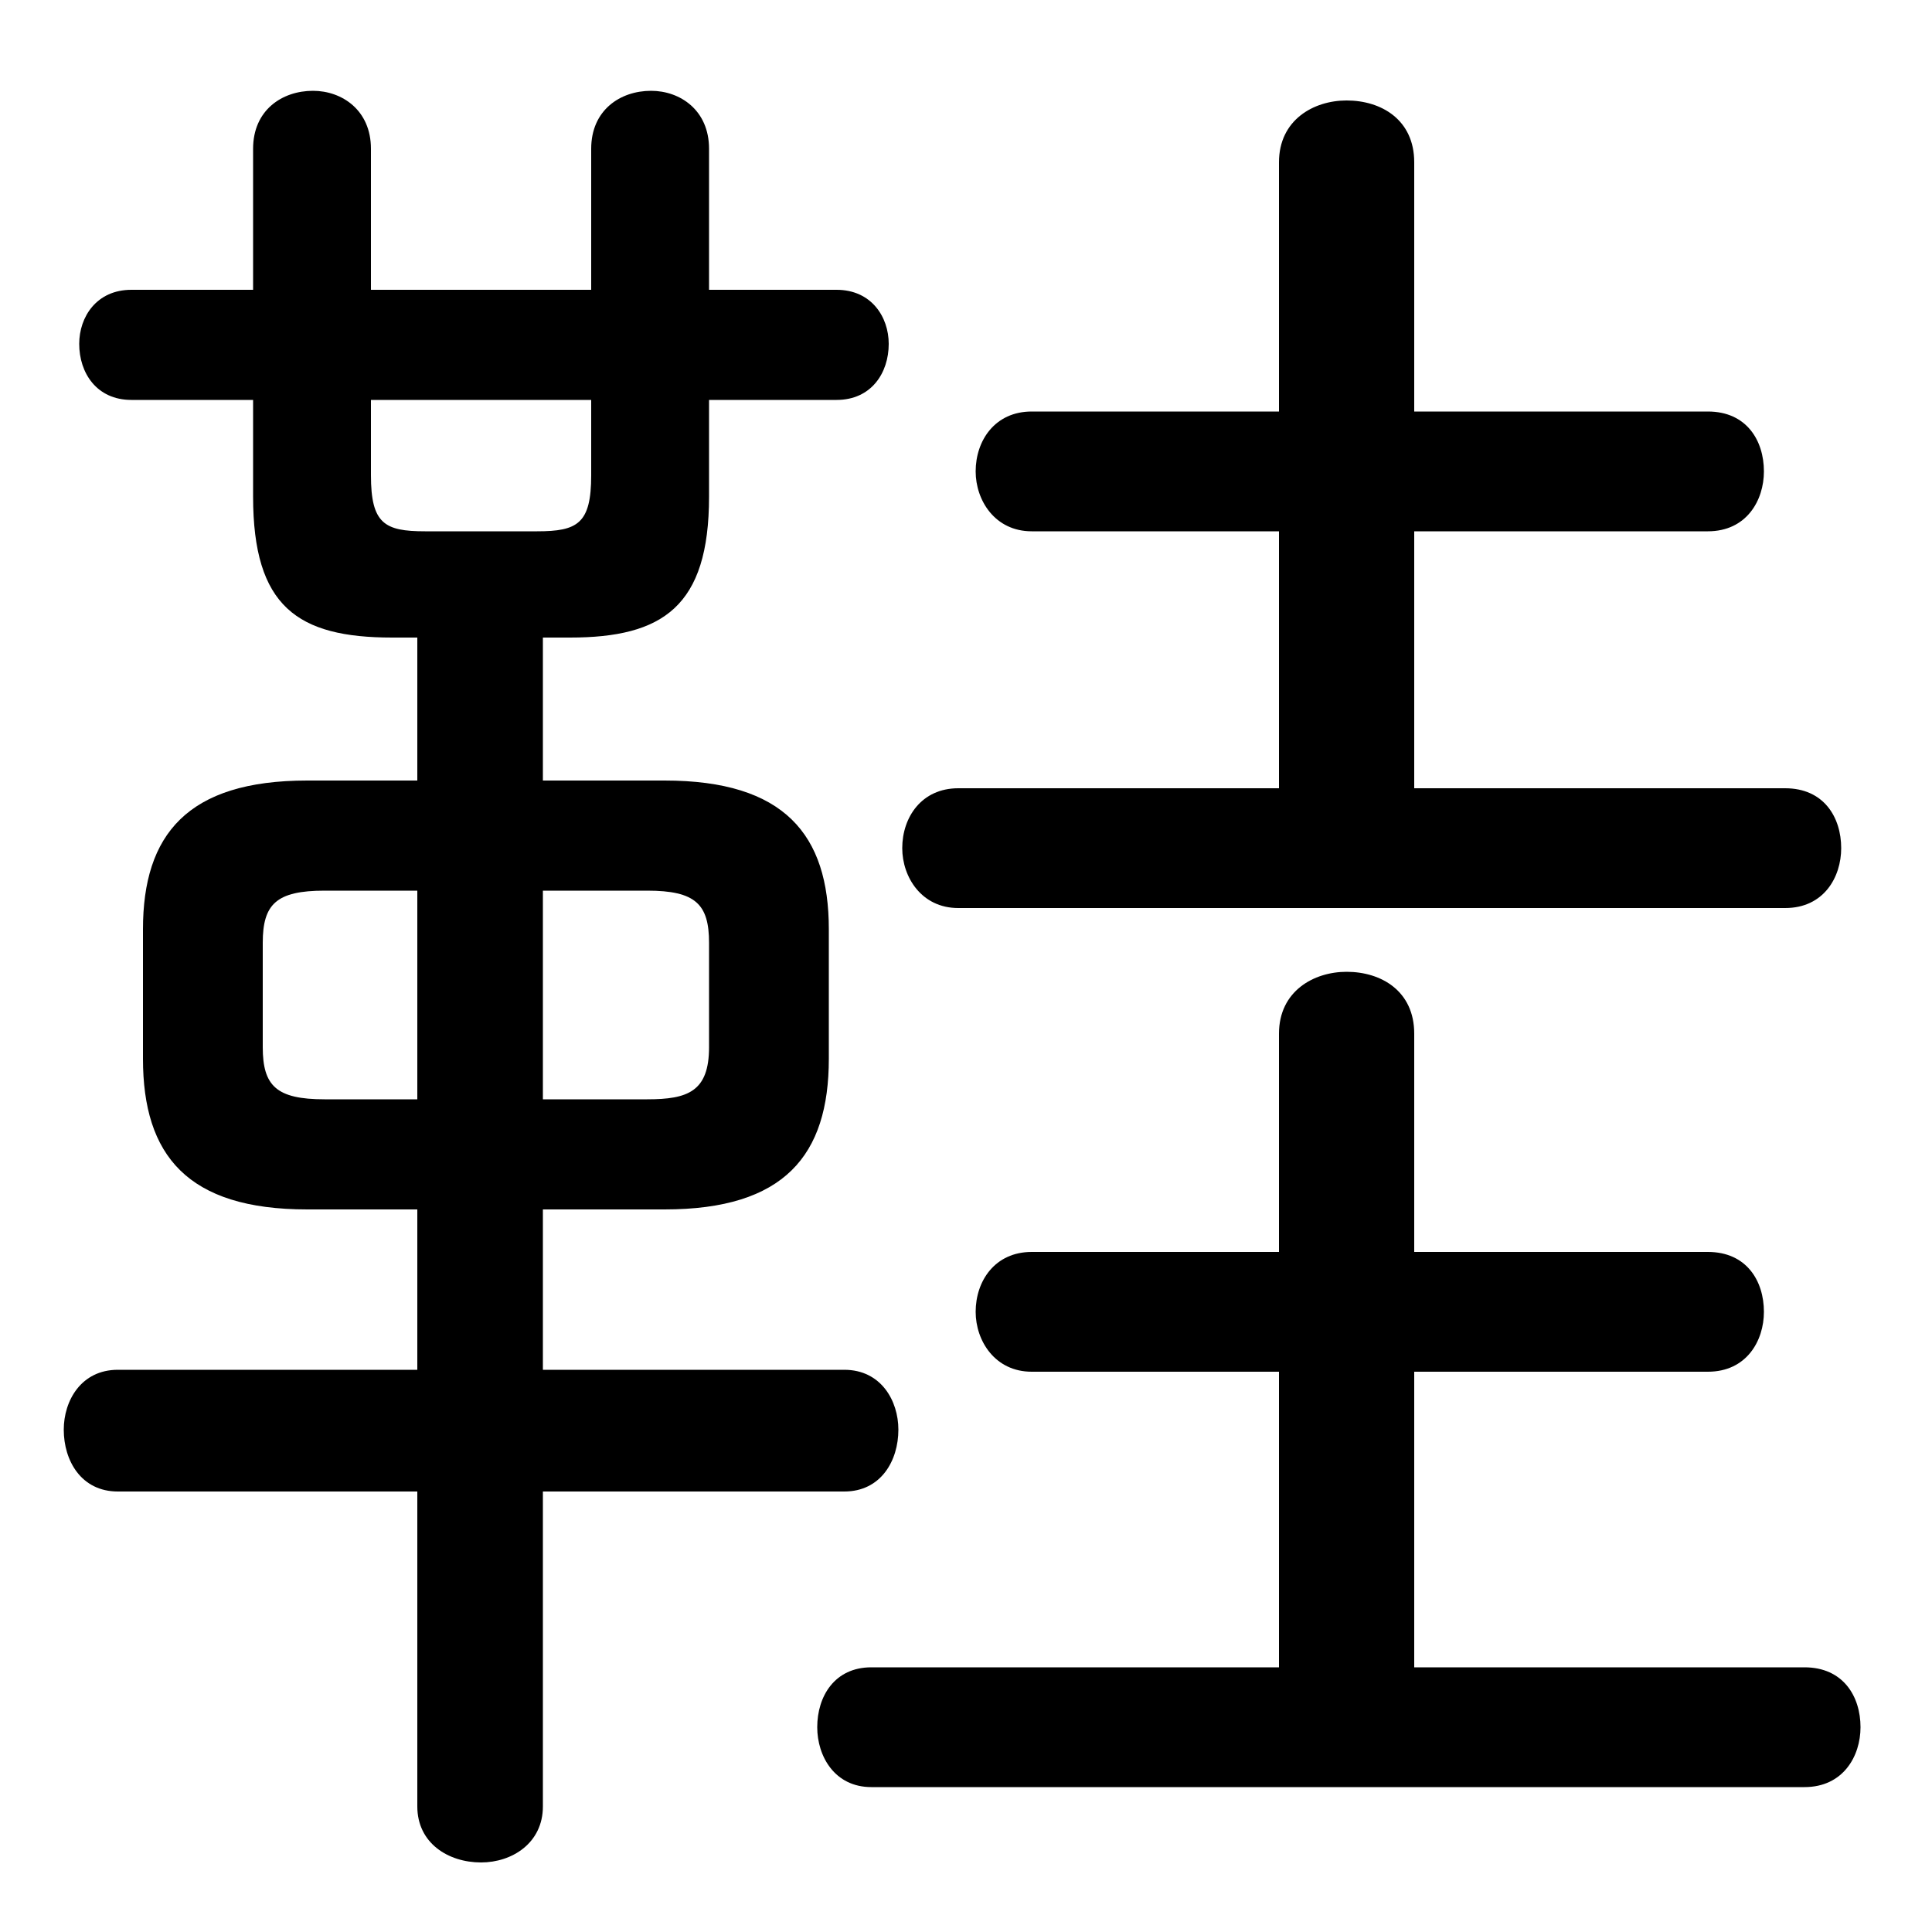 <svg xmlns="http://www.w3.org/2000/svg" viewBox="0 -44.0 50.0 50.0">
    <rect x="0" y="-44.0" width="50.0" height="50.0" fill="#808080" stroke="none"/>
    <g transform="scale(1, -1)">
        <!-- ボディの枠 -->
        <rect x="0" y="-6.0" width="50.0" height="50.0"
            stroke="white" fill="white"/>
        <!-- グリフ座標系の原点 -->
        <circle cx="0" cy="0" r="5" fill="white"/>
        <!-- グリフのアウトライン -->
        <g style="fill:black;stroke:#000000;stroke-width:0;stroke-linecap:round;stroke-linejoin:round;">
        <path d="M 17.2 12.7 C 20.3 12.7 21.45 14.1 21.45 16.6 L 21.45 19.95 C 21.45 22.4 20.3 23.8 17.2 23.8 L 14.05 23.8 L 14.05 27.5 L 14.75 27.5 C 17.15 27.5 18.35 28.3 18.35 31.15 L 18.35 33.65 L 21.65 33.65 C 22.55 33.65 23.0 34.35 23.0 35.1 C 23.0 35.8 22.55 36.5 21.65 36.5 L 18.35 36.5 L 18.35 40.15 C 18.35 41.15 17.6 41.65 16.85 41.65 C 16.05 41.65 15.3 41.15 15.3 40.15 L 15.3 36.5 L 9.6 36.5 L 9.6 40.15 C 9.6 41.15 8.85 41.65 8.1 41.65 C 7.3 41.65 6.55 41.15 6.55 40.15 L 6.55 36.5 L 3.4 36.5 C 2.5 36.5 2.05 35.8 2.05 35.1 C 2.05 34.35 2.5 33.65 3.4 33.65 L 6.55 33.65 L 6.55 31.15 C 6.55 28.3 7.7 27.5 10.15 27.5 L 10.8 27.5 L 10.8 23.8 L 7.95 23.8 C 4.85 23.8 3.7 22.4 3.7 19.95 L 3.7 16.6 C 3.7 14.1 4.85 12.7 7.95 12.7 L 10.8 12.7 L 10.8 8.55 L 3.05 8.55 C 2.1 8.55 1.65 7.75 1.65 7.0 C 1.65 6.2 2.1 5.4 3.05 5.4 L 10.8 5.4 L 10.8 -2.75 C 10.8 -3.7 11.6 -4.2 12.45 -4.2 C 13.25 -4.2 14.05 -3.7 14.05 -2.75 L 14.05 5.4 L 21.85 5.4 C 22.8 5.4 23.25 6.2 23.25 7.0 C 23.25 7.75 22.8 8.55 21.85 8.55 L 14.05 8.55 L 14.05 12.7 Z M 14.05 15.55 L 14.05 20.95 L 16.75 20.95 C 18.0 20.95 18.35 20.6 18.35 19.6 L 18.35 16.9 C 18.35 15.75 17.8 15.55 16.75 15.55 Z M 10.8 20.95 L 10.8 15.55 L 8.4 15.55 C 7.15 15.55 6.8 15.9 6.8 16.9 L 6.8 19.6 C 6.8 20.6 7.15 20.95 8.4 20.95 Z M 9.6 33.65 L 15.3 33.65 L 15.3 31.7 C 15.3 30.45 14.95 30.25 13.9 30.25 L 11.0 30.25 C 9.95 30.25 9.6 30.45 9.6 31.7 Z M 36.6 23.6 L 36.6 30.25 L 44.2 30.25 C 45.2 30.25 45.65 31.05 45.65 31.8 C 45.65 32.6 45.2 33.35 44.2 33.35 L 36.6 33.35 L 36.6 39.8 C 36.6 40.9 35.75 41.4 34.85 41.4 C 34.0 41.4 33.1 40.9 33.1 39.8 L 33.1 33.35 L 26.7 33.35 C 25.75 33.35 25.25 32.6 25.25 31.8 C 25.25 31.05 25.75 30.25 26.7 30.25 L 33.1 30.25 L 33.1 23.6 L 24.8 23.6 C 23.85 23.6 23.35 22.85 23.35 22.05 C 23.35 21.3 23.85 20.5 24.8 20.5 L 46.2 20.5 C 47.2 20.5 47.65 21.3 47.65 22.05 C 47.65 22.85 47.2 23.6 46.2 23.6 Z M 36.6 0.85 L 36.6 8.5 L 44.2 8.5 C 45.2 8.5 45.65 9.3 45.65 10.05 C 45.65 10.85 45.2 11.6 44.2 11.6 L 36.6 11.6 L 36.6 17.25 C 36.6 18.35 35.75 18.85 34.85 18.85 C 34.0 18.85 33.1 18.35 33.1 17.25 L 33.1 11.6 L 26.7 11.6 C 25.75 11.6 25.25 10.85 25.25 10.05 C 25.25 9.3 25.75 8.5 26.7 8.5 L 33.1 8.5 L 33.1 0.85 L 22.55 0.85 C 21.6 0.85 21.15 0.1 21.15 -0.7 C 21.15 -1.45 21.6 -2.25 22.55 -2.25 L 46.7 -2.25 C 47.7 -2.25 48.15 -1.45 48.15 -0.7 C 48.15 0.1 47.7 0.85 46.7 0.85 Z"/>
    </g>
    </g>
</svg>
